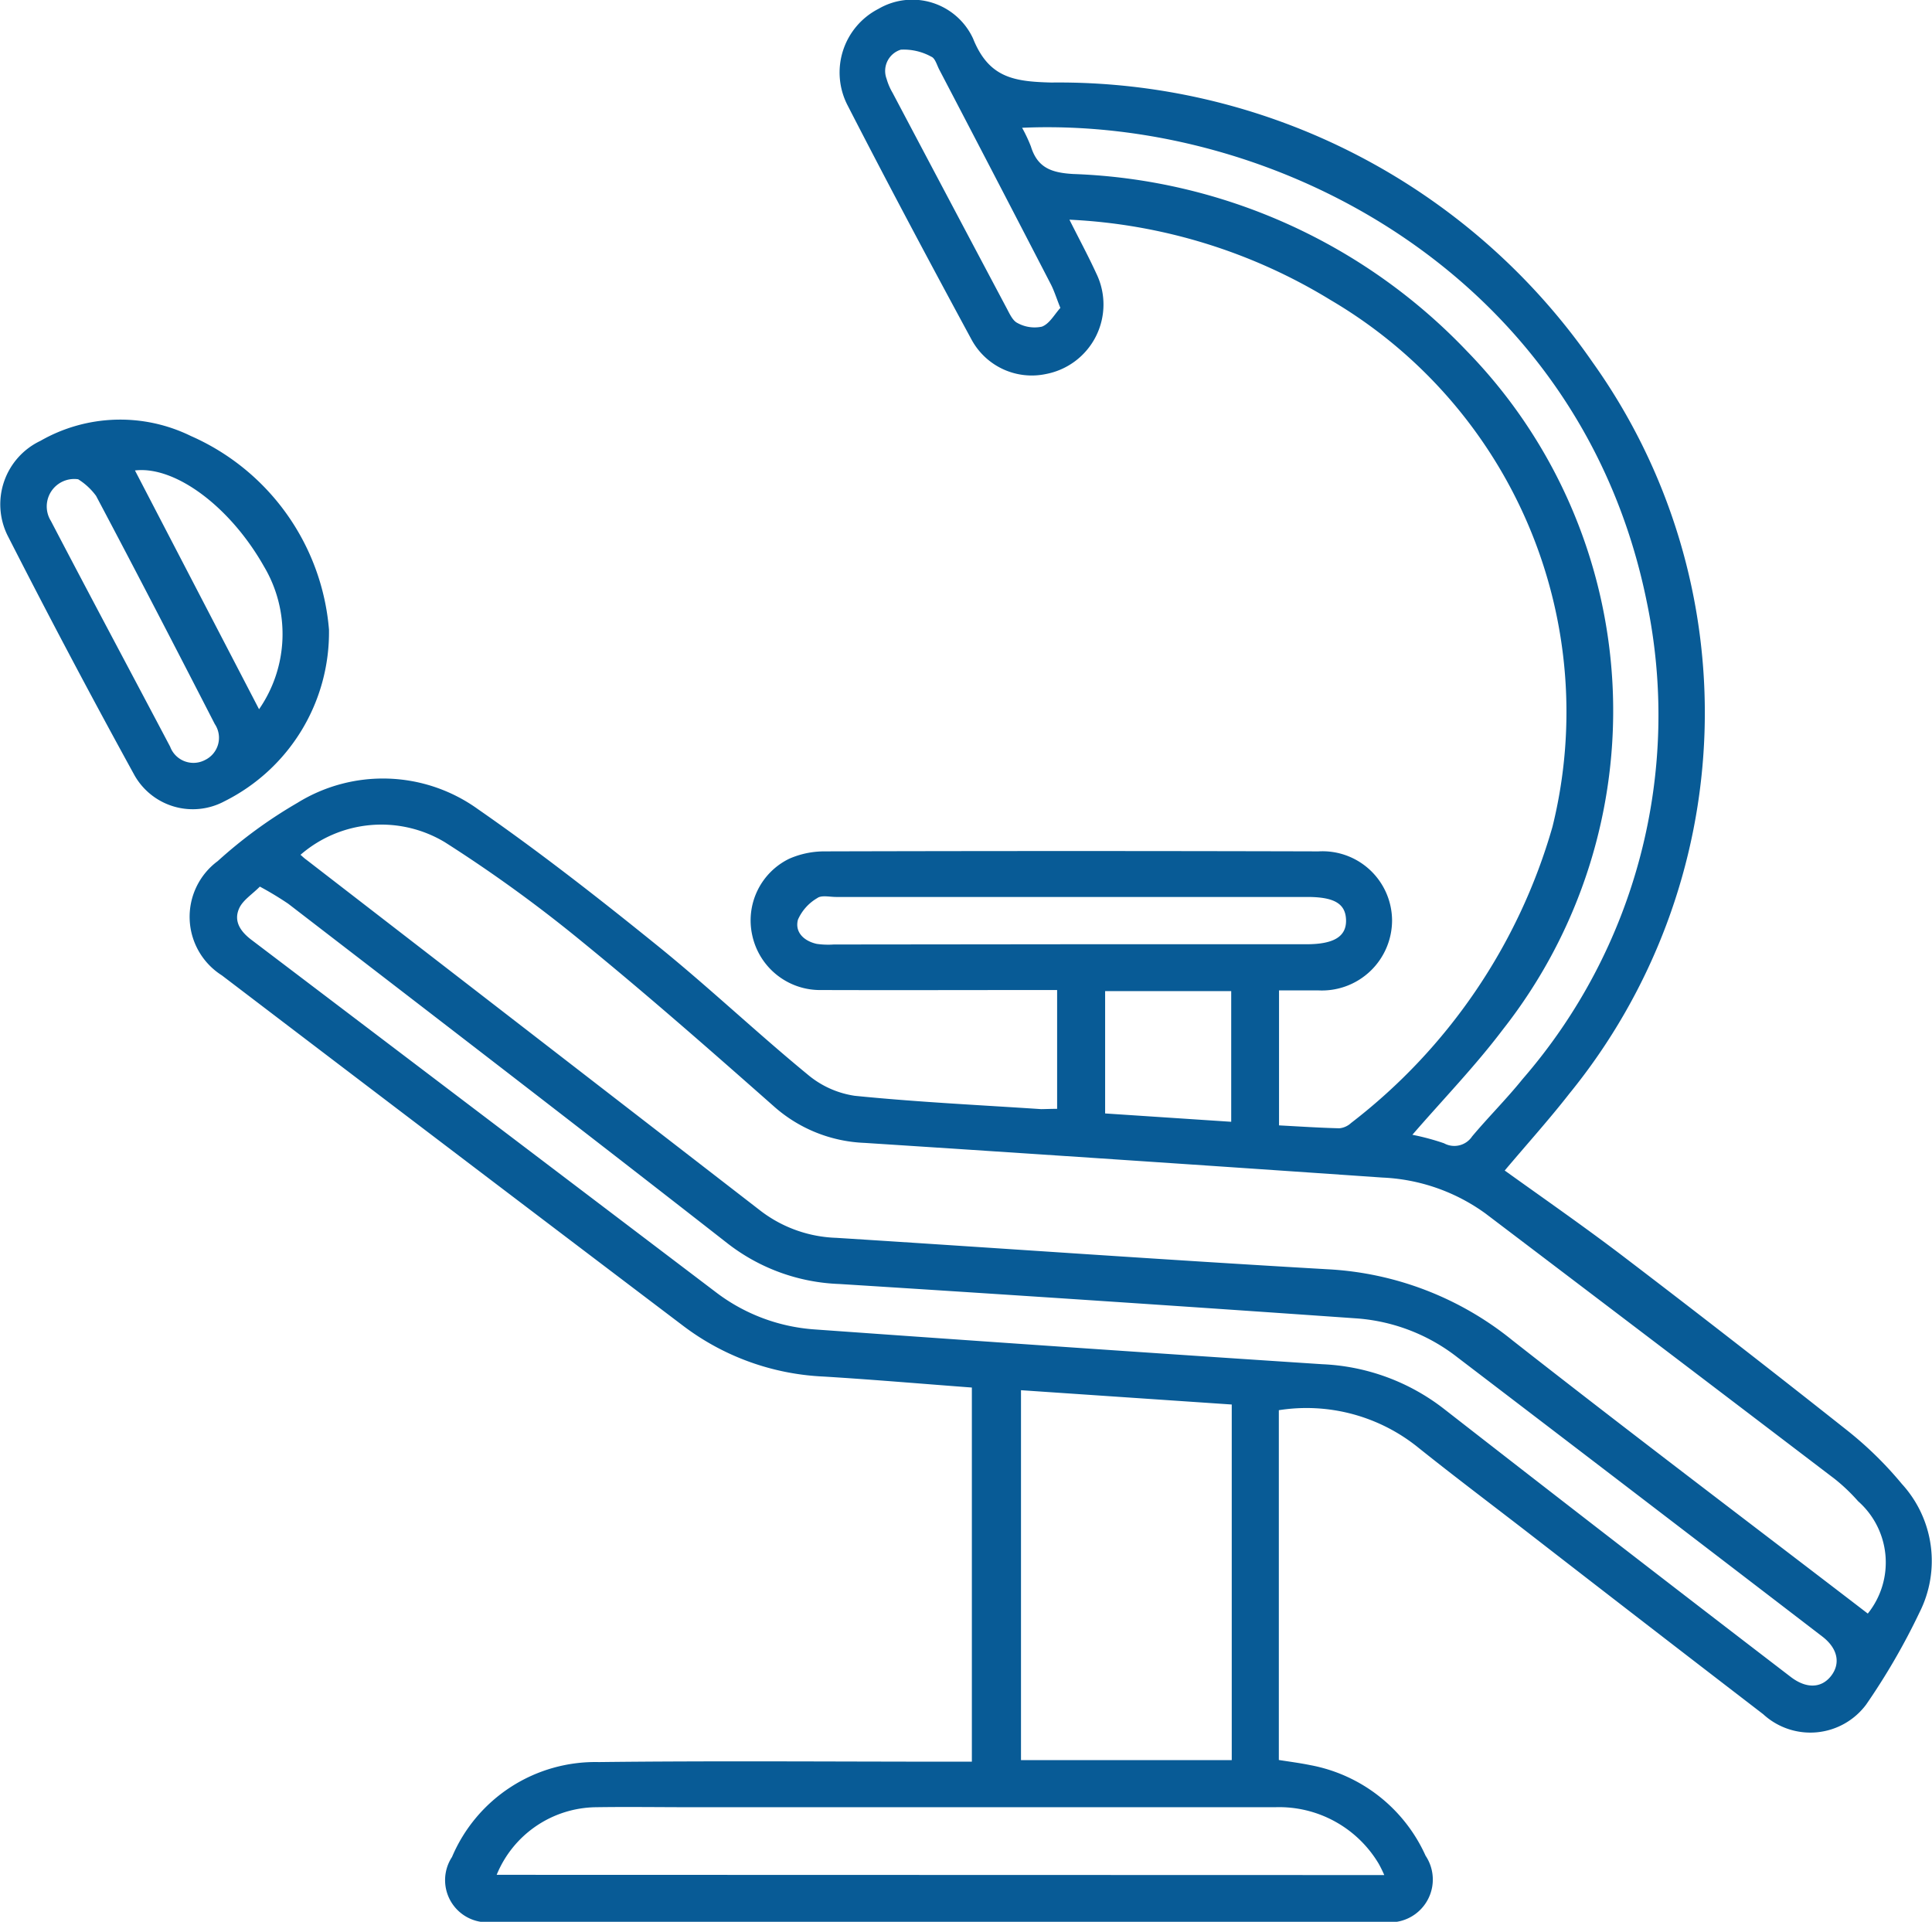<svg xmlns="http://www.w3.org/2000/svg" width="39.84" height="39.629" viewBox="0 0 39.84 39.629">
  <g id="Group_12998" data-name="Group 12998" transform="translate(484.376 190.088)">
    <path id="Path_8544" data-name="Path 8544" d="M-429.165-167.223v-2.45h-.416c-1.483,0-2.965.005-4.448,0a1.43,1.43,0,0,1-1.423-1.13,1.414,1.414,0,0,1,.762-1.577,1.8,1.8,0,0,1,.72-.152q5.1-.014,10.194,0a1.434,1.434,0,0,1,1.518,1.417,1.447,1.447,0,0,1-1.531,1.449c-.259,0-.519,0-.8,0v2.784c.414.022.829.05,1.243.06a.411.411,0,0,0,.241-.108,11.8,11.8,0,0,0,4.155-6.11,9.852,9.852,0,0,0-4.574-10.86,11.319,11.319,0,0,0-5.387-1.658c.2.4.389.749.554,1.109a1.459,1.459,0,0,1-1.036,2.073,1.412,1.412,0,0,1-1.536-.708c-.866-1.6-1.724-3.21-2.556-4.83a1.475,1.475,0,0,1,.637-1.992,1.381,1.381,0,0,1,1.948.609c.326.815.844.891,1.618.911a13.381,13.381,0,0,1,11.158,5.767,12.439,12.439,0,0,1-.481,15.086c-.418.536-.875,1.042-1.33,1.582.836.6,1.685,1.189,2.5,1.813q2.3,1.754,4.566,3.549a7.545,7.545,0,0,1,1.123,1.1,2.353,2.353,0,0,1,.365,2.649,13.742,13.742,0,0,1-1.1,1.9,1.435,1.435,0,0,1-2.124.2q-2.449-1.882-4.89-3.775c-.737-.569-1.481-1.13-2.208-1.711a3.664,3.664,0,0,0-2.89-.783v7.213c.213.034.429.061.643.105a3.26,3.26,0,0,1,2.383,1.869.883.883,0,0,1-.853,1.366q-9.19,0-18.381,0a.87.87,0,0,1-.842-1.34,3.21,3.21,0,0,1,3.027-1.957c2.414-.028,4.828-.008,7.242-.008h.451v-7.715c-1.03-.077-2.046-.165-3.063-.227a5.175,5.175,0,0,1-2.879-1.037q-4.767-3.611-9.525-7.236a1.429,1.429,0,0,1-.084-2.356,9.665,9.665,0,0,1,1.642-1.2,3.352,3.352,0,0,1,3.723.129c1.269.881,2.49,1.835,3.692,2.807,1.061.857,2.054,1.8,3.106,2.664a1.946,1.946,0,0,0,.973.44c1.278.129,2.563.19,3.845.275C-429.395-167.218-429.3-167.223-429.165-167.223Zm-15.6-5.237c.04.035.077.072.118.1q4.686,3.619,9.37,7.242a2.711,2.711,0,0,0,1.56.555c3.377.213,6.752.454,10.129.648a6.592,6.592,0,0,1,3.815,1.468c2.421,1.9,4.882,3.757,7.325,5.632a1.683,1.683,0,0,0-.2-2.317,3.758,3.758,0,0,0-.484-.461q-3.6-2.742-7.2-5.472a3.907,3.907,0,0,0-2.126-.741q-5.338-.369-10.677-.715a2.988,2.988,0,0,1-1.883-.764c-1.3-1.148-2.6-2.29-3.941-3.383a29.052,29.052,0,0,0-2.83-2.052A2.543,2.543,0,0,0-444.769-172.46Zm-.839.653c-.162.163-.349.279-.426.445-.13.281.042.5.268.667q4.778,3.625,9.556,7.25a3.785,3.785,0,0,0,2.033.77q5.237.375,10.476.718a4.39,4.39,0,0,1,2.5.914q3.567,2.78,7.157,5.532c.323.249.634.237.833-.016s.146-.565-.178-.814q-3.76-2.885-7.528-5.76a3.825,3.825,0,0,0-2.065-.8q-5.336-.374-10.674-.71a3.986,3.986,0,0,1-2.314-.841c-3.006-2.35-6.032-4.673-9.054-7A6.817,6.817,0,0,0-445.608-171.807Zm15.694,10.386v7.628h4.346v-7.333Zm.023-26.032a3.151,3.151,0,0,1,.181.384c.135.438.419.543.873.569a11.779,11.779,0,0,1,8.116,3.65,10.628,10.628,0,0,1,.743,13.992c-.573.759-1.24,1.447-1.865,2.17a4.957,4.957,0,0,1,.652.175.441.441,0,0,0,.58-.142c.336-.4.711-.773,1.039-1.18a11.451,11.451,0,0,0,2.561-9.849C-418.367-184.377-424.616-187.687-429.891-187.453Zm7.468,36.03a2.525,2.525,0,0,0-.113-.231,2.39,2.39,0,0,0-2.138-1.168h-12.033c-.655,0-1.311-.01-1.966,0a2.242,2.242,0,0,0-2.053,1.394Zm-6.482-19.194h4.878c.567,0,.825-.16.816-.5s-.248-.475-.8-.475h-9.716c-.131,0-.3-.041-.386.022a.966.966,0,0,0-.4.445c-.07.259.123.441.385.5a1.643,1.643,0,0,0,.353.013Zm3.326.966h-2.6v2.523l2.6.172Zm-3.522-14.085c-.084-.209-.129-.358-.2-.495q-1.145-2.215-2.3-4.425c-.048-.093-.084-.231-.161-.262a1.177,1.177,0,0,0-.629-.146.459.459,0,0,0-.295.6,1.238,1.238,0,0,0,.123.288q1.174,2.222,2.352,4.441c.061.114.125.262.227.309a.73.73,0,0,0,.5.074C-429.324-183.409-429.223-183.6-429.1-183.737Z" transform="translate(-33.412)" fill="#085b96"/>
    <path id="Path_8545" data-name="Path 8545" d="M-477.592-103.3a3.893,3.893,0,0,1-2.152,3.538,1.382,1.382,0,0,1-1.855-.528q-1.352-2.46-2.626-4.961a1.449,1.449,0,0,1,.684-1.942,3.31,3.31,0,0,1,3.1-.1A4.793,4.793,0,0,1-477.592-103.3Zm-5.172-3.1a.566.566,0,0,0-.562.86c.812,1.556,1.639,3.1,2.459,4.655a.512.512,0,0,0,.72.273.508.508,0,0,0,.2-.741c-.808-1.573-1.62-3.143-2.448-4.705A1.332,1.332,0,0,0-482.764-106.4Zm3.73,4.742a2.726,2.726,0,0,0,.1-2.947c-.693-1.225-1.826-2.075-2.659-1.977Z" transform="translate(0 -73.805)" fill="#085b96"/>
  </g>
</svg>
